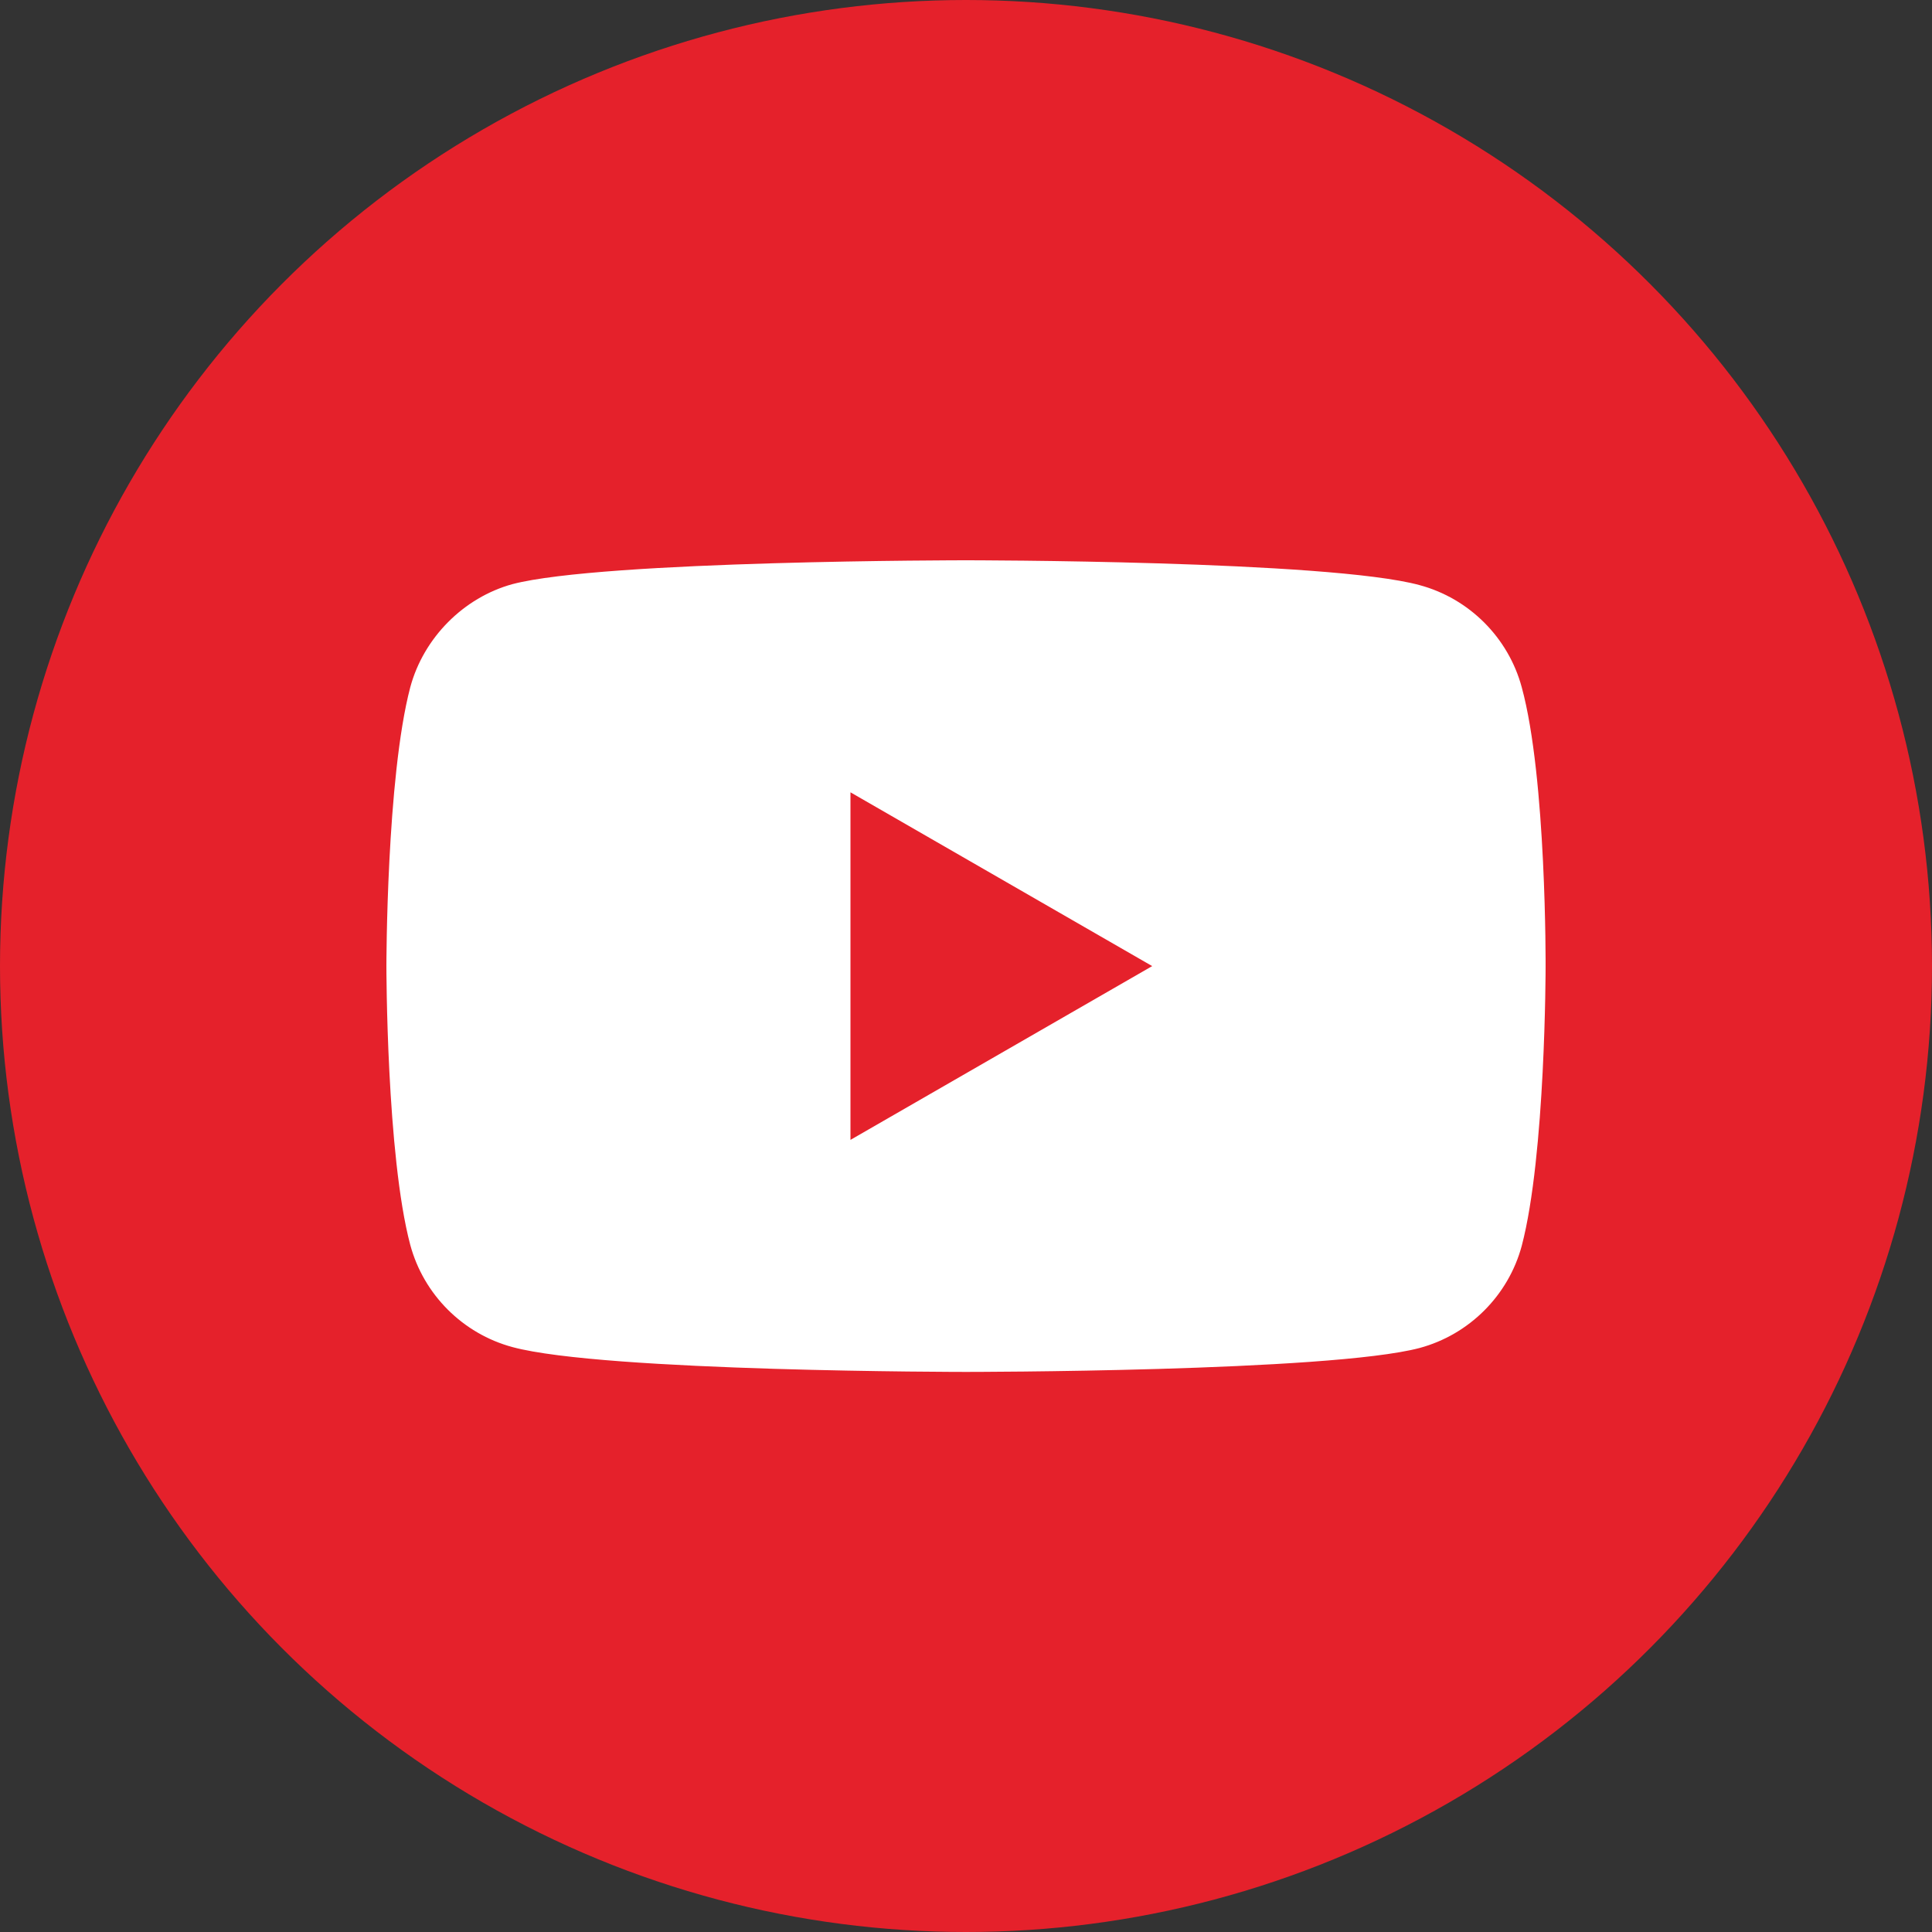 <svg width="40" height="40" viewBox="0 0 40 40" fill="none" xmlns="http://www.w3.org/2000/svg">
<rect x="0" y="0" width="40" height="40" fill="#333333" stroke="none"/>
<circle cx="20" cy="20" r="20" fill="#E5212B"/>
<path fill-rule="evenodd" clip-rule="evenodd" d="M29.39 12.114C30.418 12.39 31.229 13.201 31.506 14.229C32.02 16.107 32 20.021 32 20.021C32 20.021 32 23.916 31.506 25.794C31.229 26.822 30.418 27.632 29.39 27.909C27.512 28.404 20 28.404 20 28.404C20 28.404 12.507 28.404 10.61 27.89C9.581 27.613 8.771 26.802 8.494 25.774C8 23.916 8 20.002 8 20.002C8 20.002 8 16.107 8.494 14.229C8.771 13.201 9.601 12.371 10.609 12.094C12.488 11.6 20 11.6 20 11.6C20 11.6 27.512 11.6 29.39 12.114ZM23.855 20.002L17.608 23.6V16.404L23.855 20.002Z" fill="white"/>
</svg>
